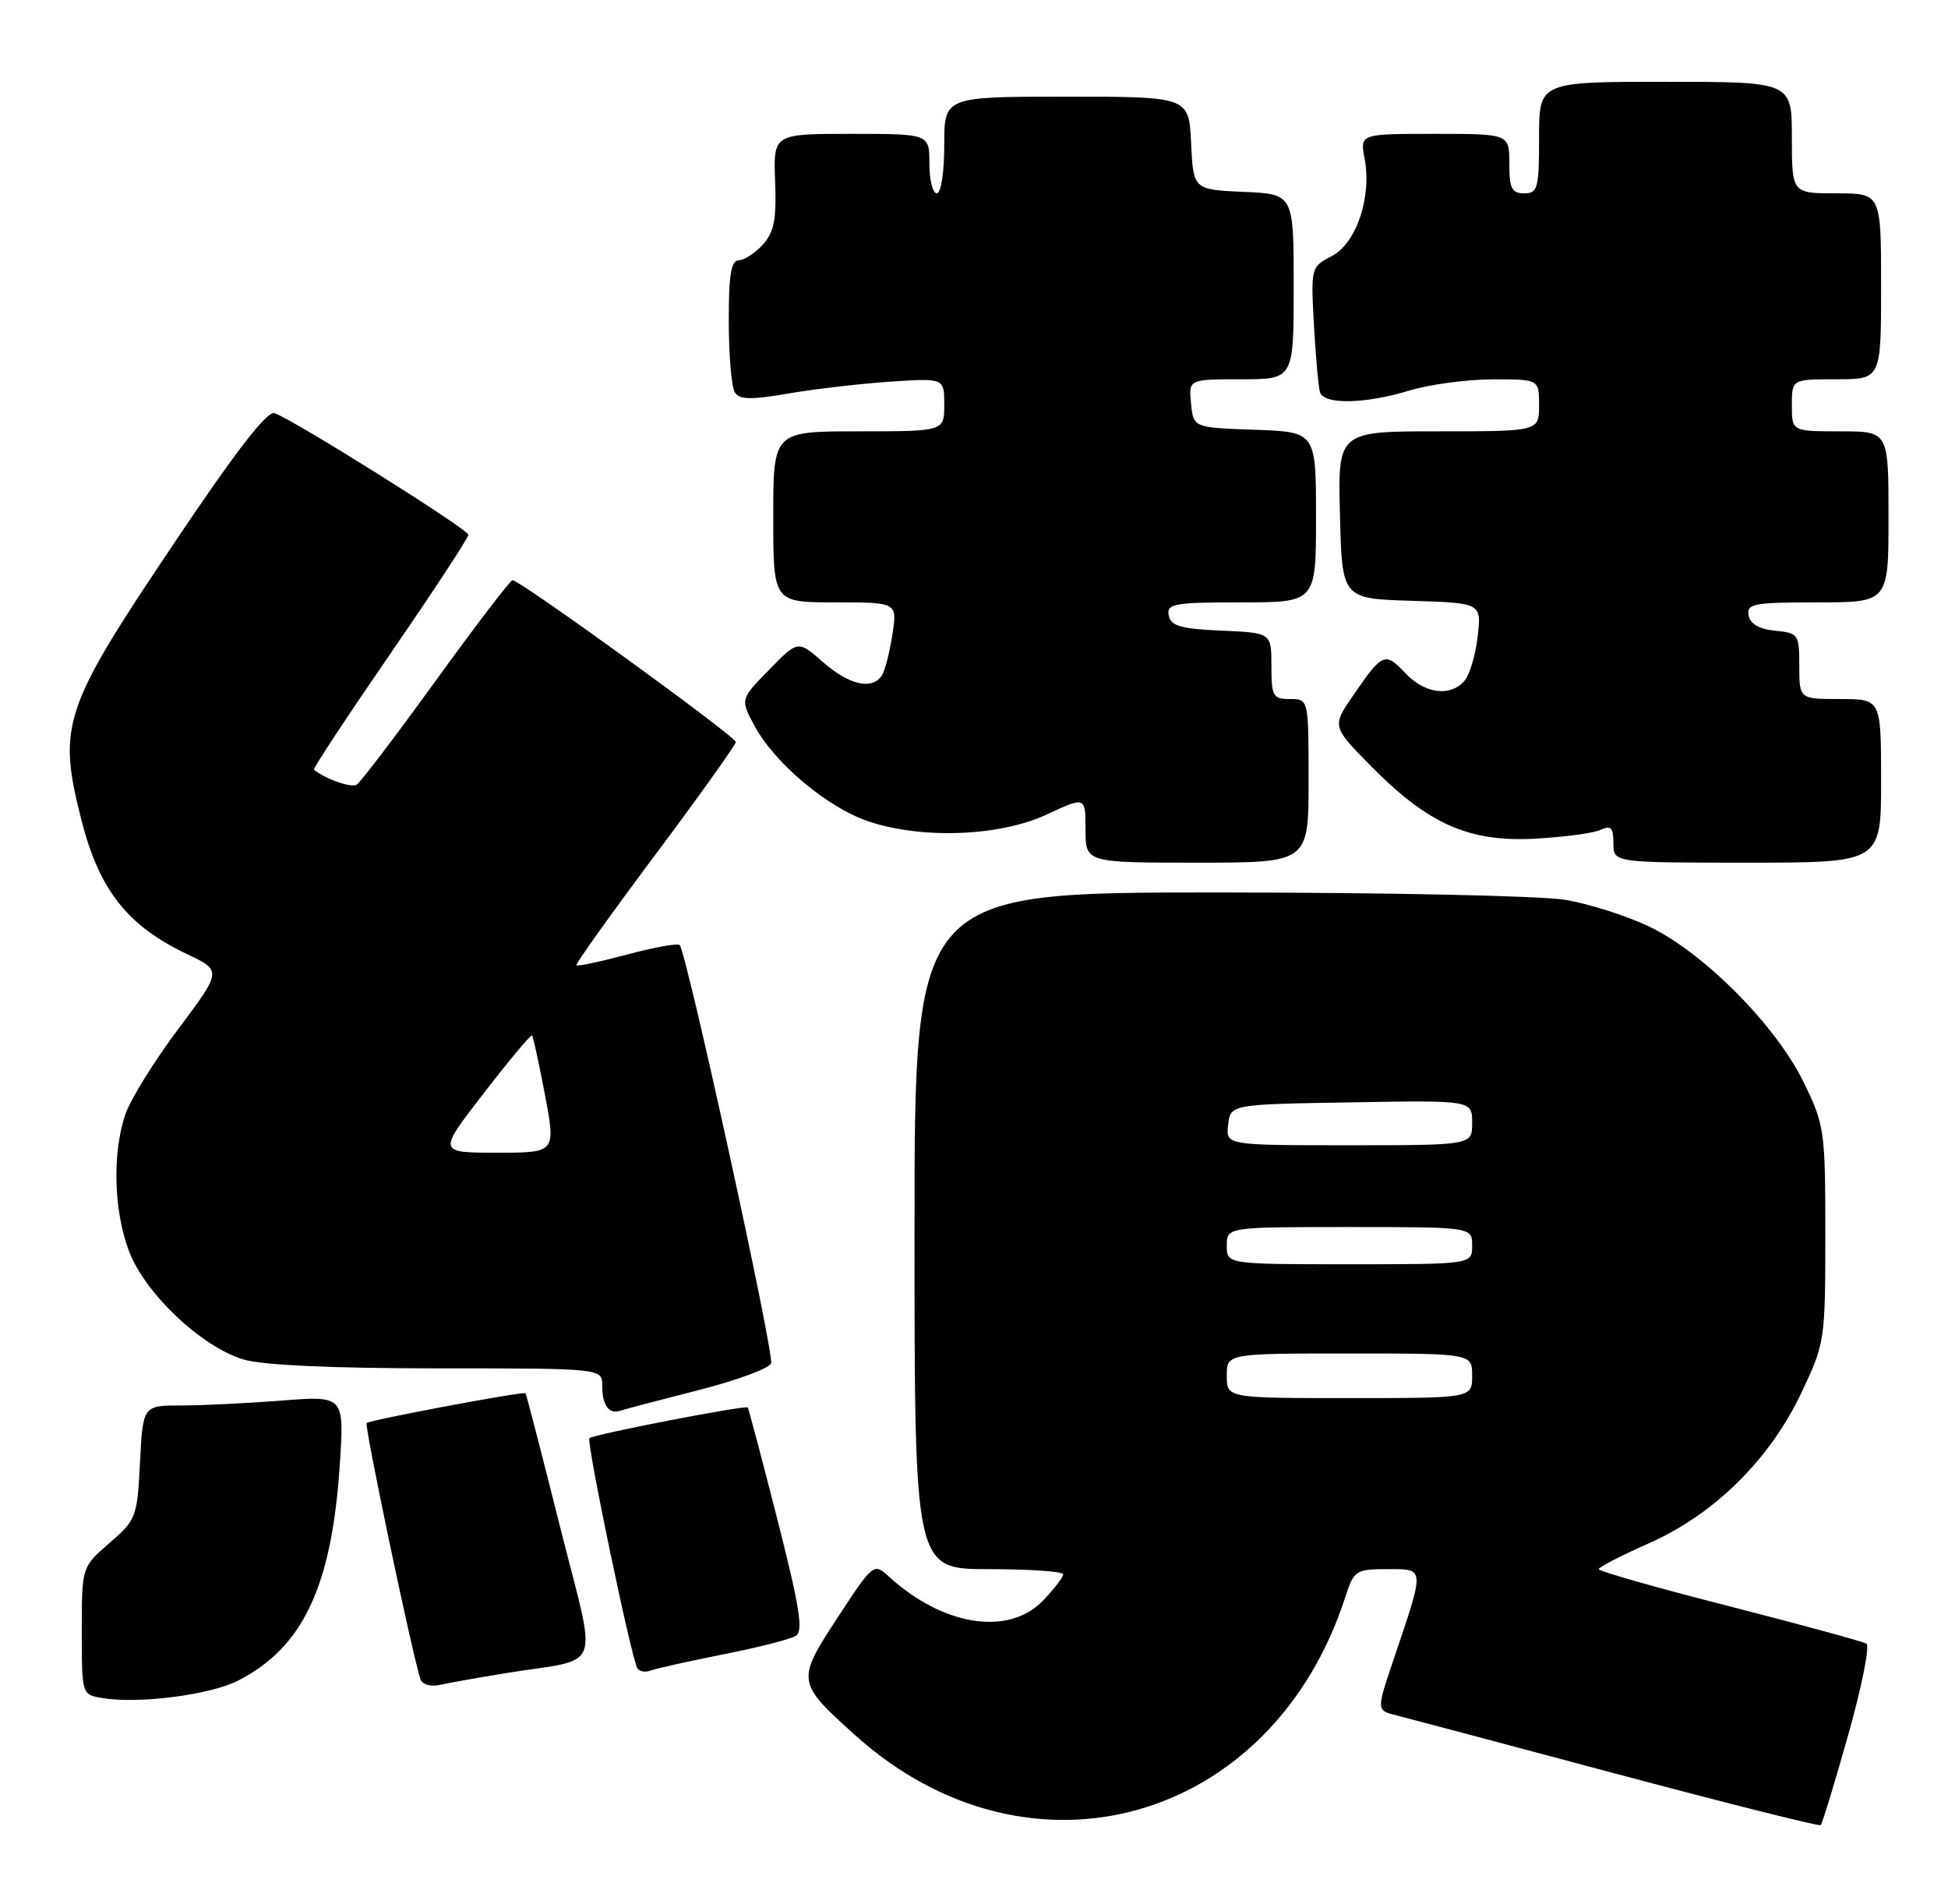 <?xml version="1.0" encoding="UTF-8" standalone="no"?>
<!DOCTYPE svg PUBLIC "-//W3C//DTD SVG 1.1//EN" "http://www.w3.org/Graphics/SVG/1.1/DTD/svg11.dtd" >
<svg xmlns="http://www.w3.org/2000/svg" xmlns:xlink="http://www.w3.org/1999/xlink" version="1.1" viewBox="0 0 262 256">
 <g >
 <path fill="currentColor"
d=" M 248.57 233.32 C 250.40 226.85 251.50 221.31 251.03 221.02 C 250.56 220.73 242.26 218.47 232.59 215.99 C 222.91 213.52 215.01 211.28 215.03 211.00 C 215.04 210.72 218.08 209.16 221.78 207.52 C 230.57 203.63 238.04 196.25 242.29 187.27 C 245.44 180.62 245.50 180.25 245.50 166.00 C 245.50 152.00 245.40 151.29 242.57 145.50 C 238.88 137.93 229.28 128.23 221.95 124.66 C 218.90 123.18 213.72 121.52 210.45 120.99 C 207.18 120.45 186.16 120.01 163.75 120.01 C 123.00 120.00 123.00 120.00 123.00 165.50 C 123.00 211.00 123.00 211.00 133.00 211.00 C 138.50 211.00 143.00 211.31 143.00 211.70 C 143.00 212.08 141.79 213.65 140.31 215.20 C 135.67 220.05 126.82 218.67 119.50 211.95 C 117.53 210.15 117.42 210.23 112.67 217.49 C 107.09 226.02 107.12 226.22 115.03 233.34 C 138.43 254.37 171.10 245.16 180.94 214.75 C 182.10 211.16 182.35 211.00 186.60 211.00 C 191.70 211.00 191.68 210.60 187.40 223.25 C 185.12 229.99 185.12 229.99 187.81 230.66 C 189.29 231.03 202.65 234.58 217.50 238.55 C 232.35 242.51 244.67 245.61 244.88 245.42 C 245.08 245.23 246.75 239.79 248.57 233.32 Z  M 32.02 225.99 C 40.73 221.55 44.61 213.35 45.69 197.09 C 46.32 187.68 46.32 187.68 37.91 188.33 C 33.29 188.69 27.19 188.99 24.36 188.99 C 19.22 189.00 19.22 189.00 18.83 196.64 C 18.46 204.02 18.32 204.38 14.72 207.49 C 11.00 210.71 11.00 210.71 11.00 219.29 C 11.00 227.87 11.00 227.87 13.75 228.33 C 18.60 229.15 28.24 227.92 32.02 225.99 Z  M 68.00 224.99 C 81.30 222.83 80.37 225.37 75.30 205.21 C 72.86 195.48 70.78 187.45 70.68 187.35 C 70.39 187.06 49.72 190.94 49.31 191.36 C 48.98 191.69 55.43 222.40 56.54 225.77 C 56.78 226.53 57.89 226.84 59.23 226.55 C 60.48 226.27 64.42 225.57 68.00 224.99 Z  M 97.26 222.46 C 101.93 221.54 106.33 220.42 107.04 219.97 C 108.07 219.34 107.55 216.08 104.56 204.34 C 102.48 196.18 100.68 189.39 100.57 189.26 C 100.26 188.92 79.78 192.88 79.28 193.39 C 78.83 193.83 84.89 222.89 85.72 224.32 C 85.99 224.77 86.78 224.91 87.49 224.64 C 88.20 224.37 92.60 223.39 97.26 222.46 Z  M 93.86 186.95 C 99.02 185.64 103.44 184.01 103.71 183.33 C 104.17 182.11 92.34 128.01 91.41 127.07 C 91.15 126.81 87.97 127.39 84.35 128.35 C 80.73 129.32 77.66 129.97 77.52 129.80 C 77.37 129.64 82.13 122.97 88.09 115.00 C 94.05 107.03 98.94 100.17 98.96 99.78 C 99.00 99.06 70.02 78.06 68.94 78.02 C 68.64 78.01 64.01 84.06 58.65 91.47 C 53.30 98.87 48.49 105.19 47.98 105.51 C 47.24 105.97 43.76 104.76 42.22 103.50 C 42.06 103.37 46.67 96.38 52.47 87.95 C 58.26 79.53 63.00 72.31 63.00 71.91 C 63.00 71.19 39.69 56.56 36.94 55.56 C 35.94 55.19 31.73 60.64 23.26 73.27 C 8.47 95.30 7.73 97.53 10.93 110.19 C 13.32 119.65 17.12 124.48 25.16 128.30 C 29.85 130.53 29.85 130.53 23.96 138.39 C 20.72 142.71 17.52 147.88 16.85 149.87 C 15.08 155.10 15.30 162.87 17.36 168.27 C 19.53 173.96 27.12 181.12 32.76 182.81 C 35.31 183.57 44.66 184.00 58.87 184.00 C 81.00 184.00 81.00 184.00 81.00 186.33 C 81.00 188.99 81.91 190.23 83.45 189.69 C 84.03 189.49 88.71 188.26 93.86 186.95 Z  M 176.00 105.00 C 176.00 94.00 176.00 94.00 173.50 94.00 C 171.21 94.00 171.00 93.63 171.00 89.55 C 171.00 85.09 171.00 85.09 164.26 84.80 C 158.78 84.56 157.46 84.17 157.19 82.75 C 156.89 81.18 157.87 81.00 166.93 81.00 C 177.00 81.00 177.00 81.00 177.00 69.54 C 177.00 58.08 177.00 58.08 168.75 57.79 C 160.50 57.50 160.50 57.50 160.19 54.25 C 159.87 51.00 159.87 51.00 166.94 51.00 C 174.00 51.00 174.00 51.00 174.00 38.55 C 174.00 26.09 174.00 26.09 167.25 25.80 C 160.50 25.50 160.50 25.50 160.20 19.25 C 159.90 13.00 159.90 13.00 143.45 13.00 C 127.00 13.00 127.00 13.00 127.00 19.50 C 127.00 23.17 126.56 26.00 126.00 26.00 C 125.45 26.00 125.00 24.20 125.00 22.00 C 125.00 18.00 125.00 18.00 114.50 18.00 C 104.01 18.00 104.01 18.00 104.25 24.39 C 104.45 29.50 104.12 31.20 102.60 32.89 C 101.55 34.05 100.08 35.00 99.35 35.00 C 98.33 35.00 98.00 37.00 98.02 43.25 C 98.02 47.79 98.39 52.07 98.83 52.76 C 99.46 53.75 101.01 53.79 106.07 52.91 C 109.60 52.30 115.76 51.59 119.75 51.32 C 127.00 50.84 127.00 50.84 127.00 54.42 C 127.00 58.00 127.00 58.00 115.50 58.00 C 104.00 58.00 104.00 58.00 104.00 69.50 C 104.00 81.00 104.00 81.00 112.34 81.00 C 120.68 81.00 120.68 81.00 120.03 85.29 C 119.67 87.64 119.04 90.12 118.63 90.79 C 117.37 92.83 114.23 92.14 110.70 89.04 C 107.33 86.08 107.33 86.08 103.45 90.06 C 99.56 94.03 99.56 94.03 101.49 97.62 C 104.19 102.62 111.25 108.56 116.73 110.42 C 123.91 112.87 134.43 112.48 140.75 109.54 C 146.00 107.09 146.00 107.09 146.00 111.55 C 146.00 116.00 146.00 116.00 161.00 116.00 C 176.00 116.00 176.00 116.00 176.00 105.00 Z  M 253.00 105.00 C 253.00 94.00 253.00 94.00 247.50 94.00 C 242.00 94.00 242.00 94.00 242.00 89.56 C 242.00 85.29 241.88 85.12 238.76 84.81 C 236.62 84.61 235.40 83.90 235.18 82.75 C 234.89 81.18 235.85 81.00 244.43 81.00 C 254.00 81.00 254.00 81.00 254.00 69.50 C 254.00 58.00 254.00 58.00 247.50 58.00 C 241.00 58.00 241.00 58.00 241.00 54.50 C 241.00 51.00 241.00 51.00 247.00 51.00 C 253.00 51.00 253.00 51.00 253.00 38.50 C 253.00 26.00 253.00 26.00 247.00 26.00 C 241.00 26.00 241.00 26.00 241.00 18.50 C 241.00 11.00 241.00 11.00 224.00 11.00 C 207.00 11.00 207.00 11.00 207.00 18.50 C 207.00 25.33 206.82 26.00 205.00 26.00 C 203.33 26.00 203.00 25.33 203.00 22.00 C 203.00 18.00 203.00 18.00 192.95 18.00 C 182.91 18.00 182.91 18.00 183.54 21.34 C 184.51 26.55 182.42 32.73 179.11 34.44 C 176.32 35.88 176.30 35.98 176.72 43.70 C 176.96 47.99 177.32 52.06 177.54 52.75 C 178.08 54.44 183.60 54.33 189.59 52.51 C 192.29 51.69 197.31 51.02 200.75 51.01 C 207.00 51.00 207.00 51.00 207.00 54.50 C 207.00 58.00 207.00 58.00 193.47 58.00 C 179.93 58.00 179.93 58.00 180.22 69.25 C 180.50 80.50 180.50 80.50 189.88 80.79 C 199.25 81.08 199.25 81.08 198.75 85.54 C 198.47 87.99 197.69 90.67 197.00 91.50 C 195.14 93.74 191.64 93.31 189.03 90.53 C 186.30 87.63 185.94 87.77 182.08 93.39 C 179.13 97.67 179.13 97.67 184.32 102.94 C 192.04 110.79 197.52 113.24 206.36 112.78 C 210.29 112.57 214.29 112.04 215.25 111.60 C 216.68 110.94 217.00 111.27 217.00 113.39 C 217.00 116.00 217.00 116.00 235.00 116.00 C 253.00 116.00 253.00 116.00 253.00 105.00 Z  M 165.00 185.00 C 165.00 182.00 165.00 182.00 181.50 182.00 C 198.00 182.00 198.00 182.00 198.00 185.00 C 198.00 188.00 198.00 188.00 181.50 188.00 C 165.00 188.00 165.00 188.00 165.00 185.00 Z  M 165.00 167.50 C 165.00 165.00 165.00 165.00 181.50 165.00 C 198.00 165.00 198.00 165.00 198.00 167.50 C 198.00 170.00 198.00 170.00 181.50 170.00 C 165.00 170.00 165.00 170.00 165.00 167.50 Z  M 165.18 151.25 C 165.50 148.50 165.50 148.50 181.75 148.23 C 198.00 147.95 198.00 147.95 198.00 150.98 C 198.00 154.00 198.00 154.00 181.43 154.00 C 164.87 154.00 164.87 154.00 165.18 151.25 Z  M 65.08 146.98 C 68.49 142.56 71.41 139.08 71.56 139.23 C 71.71 139.38 72.49 142.99 73.30 147.25 C 74.76 155.00 74.76 155.00 66.82 155.00 C 58.87 155.00 58.87 155.00 65.08 146.98 Z "/>
</g>
</svg>